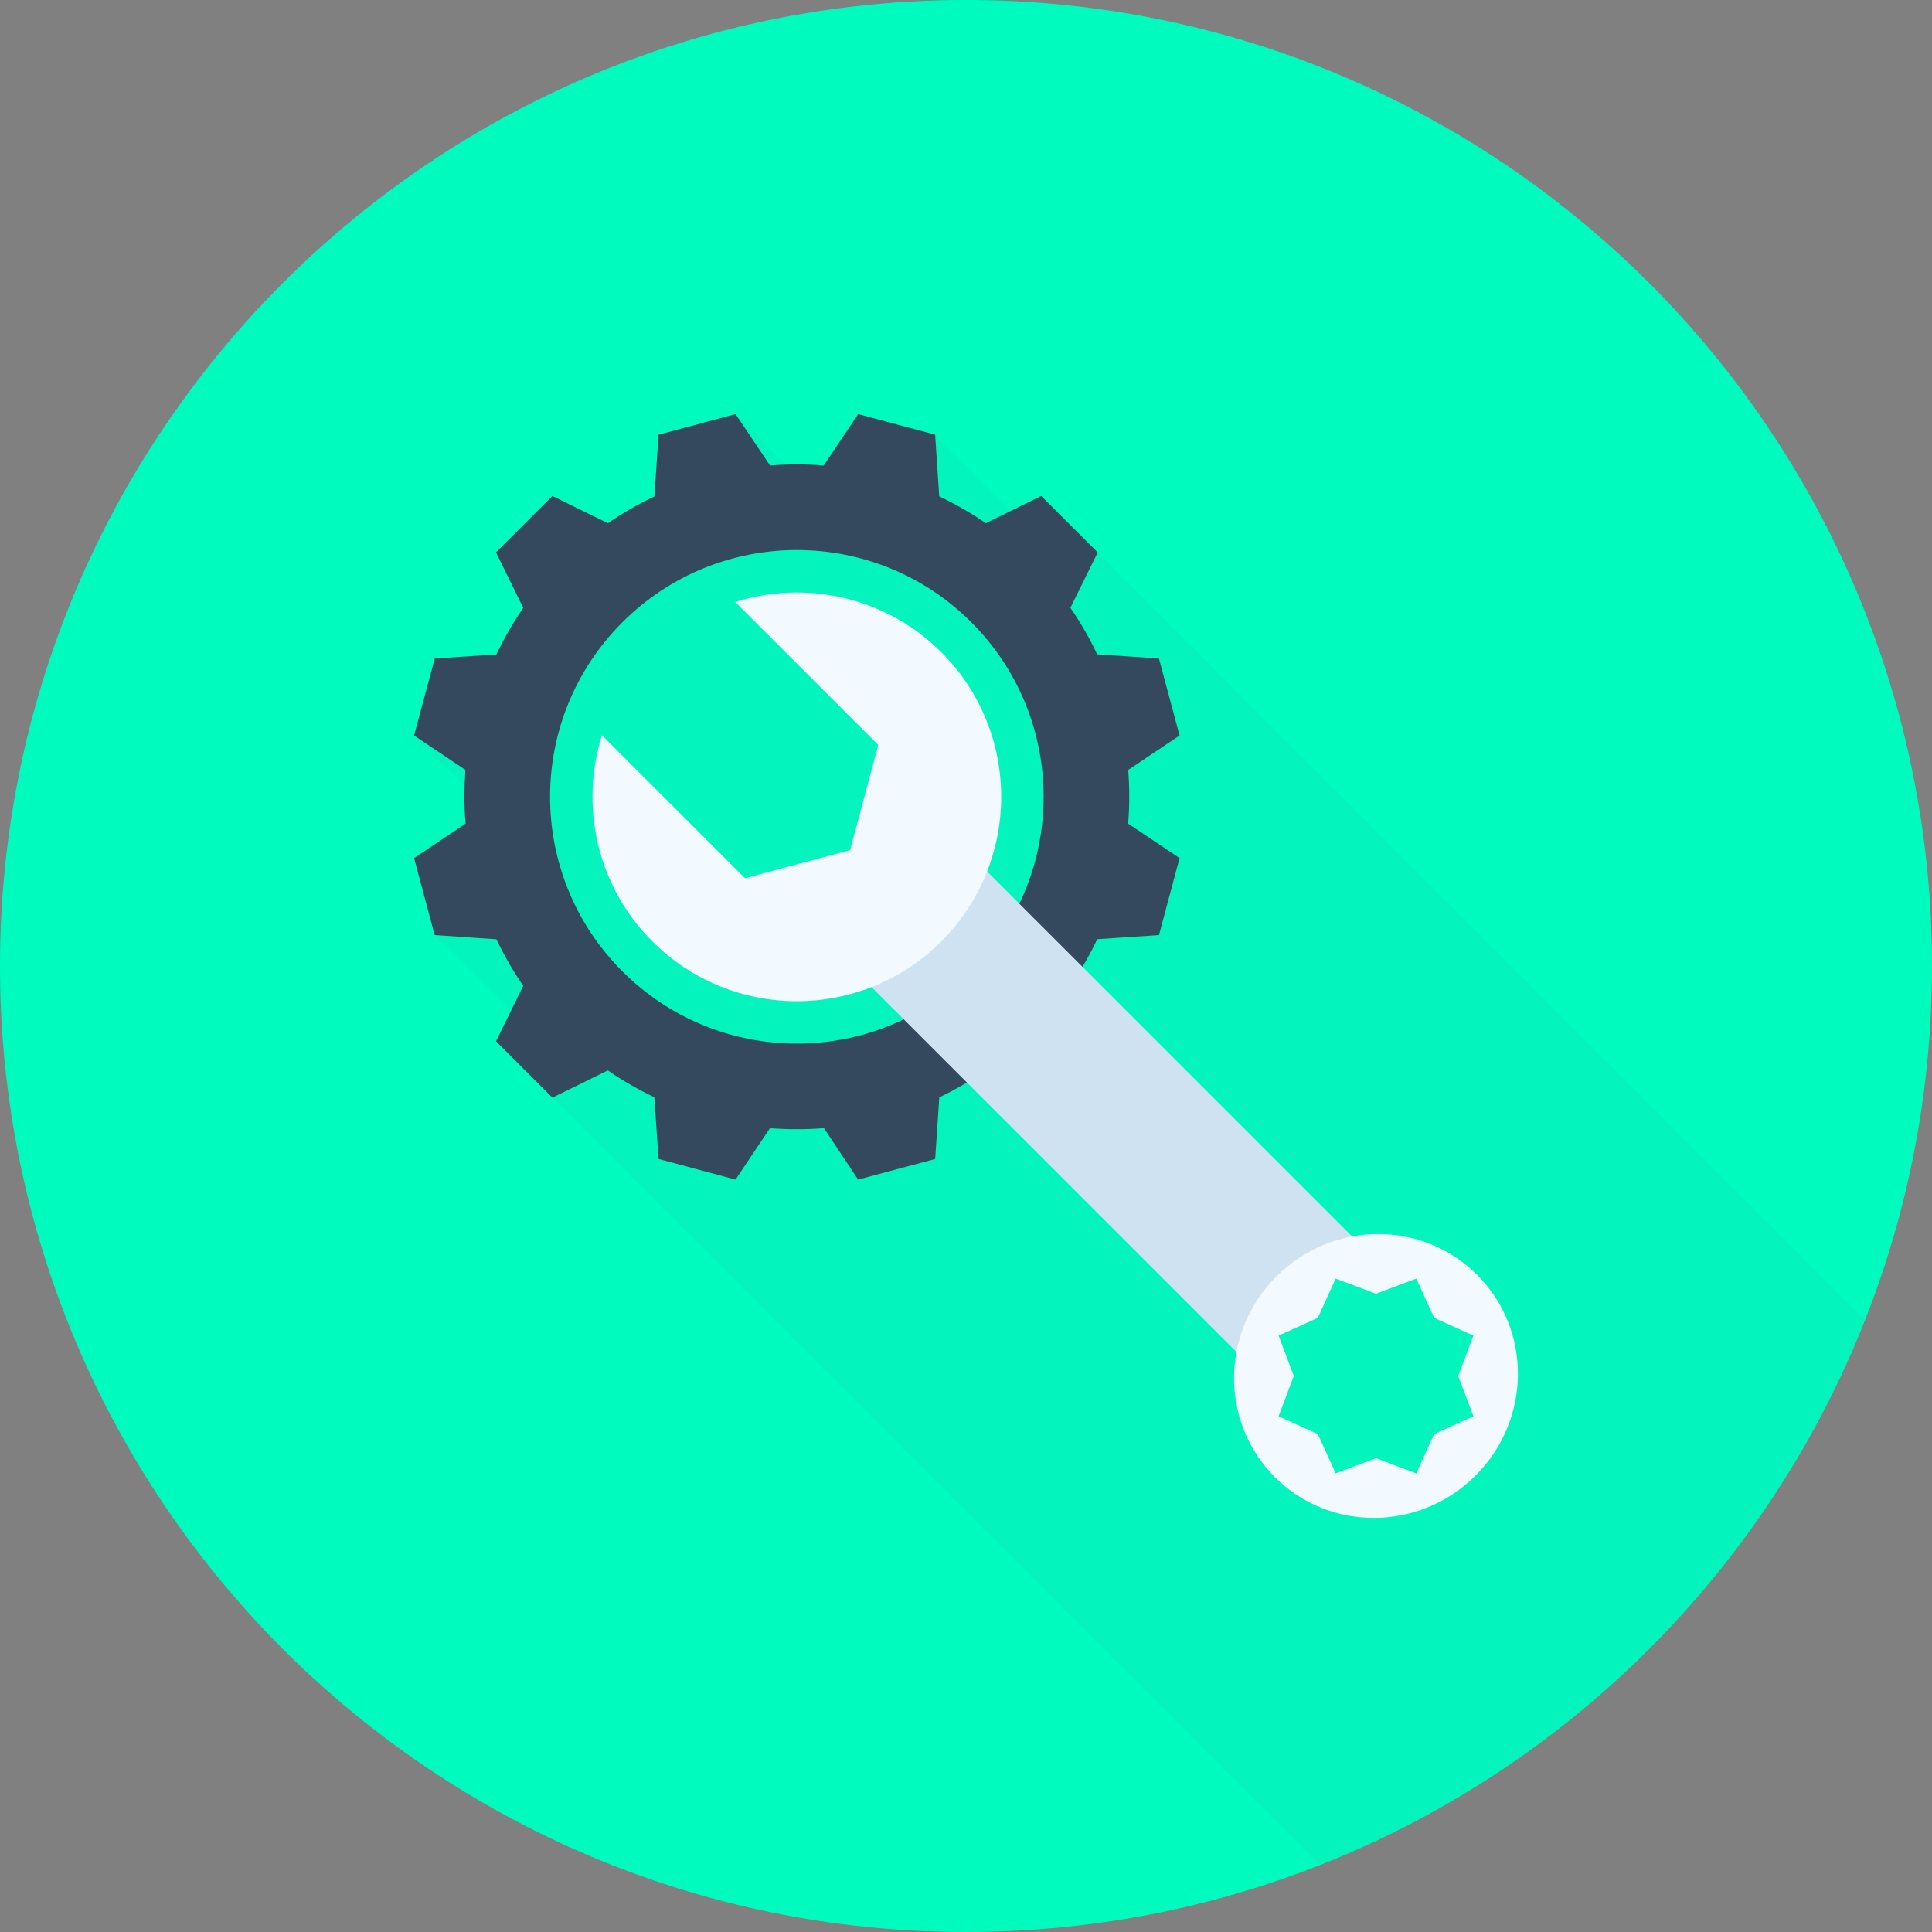 <svg width="192" height="192" viewBox="0 0 192 192" fill="none" xmlns="http://www.w3.org/2000/svg">
<rect x="0" y="0" width="192" height="192" fill="#808080" stroke="none"/>
<path d="M96 192C149.019 192 192 149.019 192 96C192 42.981 149.019 0 96 0C42.981 0 0 42.981 0 96C0 149.019 42.981 192 96 192Z" fill="#00FBBF"/>
<path d="M109.087 54.909L103.467 49.289L100.488 50.759L92.938 43.206L85.279 41.151L81.858 46.257L81.893 46.274C80.99 46.185 80.086 46.15 79.198 46.17C78.842 46.163 78.487 46.173 78.132 46.185L73.099 41.151L65.439 43.207L65.032 49.341C63.436 50.088 61.893 50.974 60.405 52.002L54.893 49.289L49.289 54.909L52.001 60.404C50.973 61.892 50.086 63.436 49.324 65.049L43.208 65.456L41.151 73.098L46.193 78.139C46.179 78.491 46.15 78.845 46.15 79.195C46.15 80.082 46.185 81.005 46.275 81.891L46.256 81.873L41.151 85.277L43.19 92.936L50.754 100.5L49.29 103.467V103.485L54.893 109.086H54.91L131.147 185.332C155.886 175.592 175.59 155.888 185.332 131.151L109.087 54.909Z" fill="#24C3A9" fill-opacity="0.09"/>
<path d="M109.09 54.894L103.477 49.287L97.968 51.991C96.48 50.97 94.939 50.088 93.34 49.329L92.932 43.197L85.284 41.152L81.865 46.251L81.894 46.267C80.994 46.188 80.093 46.146 79.192 46.154C78.292 46.146 77.383 46.192 76.485 46.264L76.517 46.251L73.098 41.152L65.444 43.197L65.034 49.336C63.44 50.082 61.903 50.97 60.41 51.996L54.897 49.29L49.292 54.894L51.999 60.404C50.976 61.895 50.091 63.438 49.329 65.041L43.204 65.442L41.15 73.095L46.249 76.51C46.195 77.393 46.149 78.296 46.156 79.181C46.149 80.085 46.194 80.994 46.27 81.89L46.249 81.861L41.151 85.276L43.198 92.927L49.326 93.342C50.097 94.932 50.966 96.479 51.999 97.968L49.292 103.479L54.897 109.083L60.405 106.377C61.9 107.41 63.444 108.283 65.029 109.046L65.444 115.172L73.098 117.226L76.511 112.126C77.399 112.181 78.3 112.227 79.192 112.216C80.093 112.224 80.996 112.182 81.889 112.116L85.279 117.226L92.938 115.178L93.346 109.057C94.941 108.285 96.48 107.395 97.968 106.372L103.476 109.083L109.089 103.478L106.374 97.963C107.394 96.478 108.289 94.93 109.041 93.336L115.176 92.929L117.225 85.275L112.126 81.86L112.112 81.889C112.18 80.993 112.233 80.089 112.22 79.18C112.233 78.301 112.18 77.392 112.128 76.509L117.224 73.094L115.174 65.441L109.035 65.026C108.288 63.437 107.402 61.893 106.373 60.403L109.09 54.894ZM96.532 96.527C86.956 106.108 71.425 106.108 61.846 96.527C52.27 86.953 52.27 71.421 61.852 61.841C71.425 52.269 86.959 52.269 96.532 61.841C106.108 71.421 106.108 86.953 96.532 96.527Z" fill="#34495E"/>
<path d="M123.708 135.191L135.194 123.7L98.012 86.524L86.53 98.015L123.708 135.191Z" fill="#CEE2F2"/>
<path d="M73.066 59.822L87.282 74.032L84.483 84.48L74.038 87.279L59.82 73.067C57.62 80.053 59.282 88.008 64.823 93.547C72.758 101.482 85.621 101.482 93.556 93.547C101.478 85.615 101.478 72.753 93.556 64.822C88.004 59.284 80.066 57.617 73.066 59.822Z" fill="#F2F9FF"/>
<path d="M126.852 126.849C121.291 132.397 121.229 141.327 126.696 146.796C132.154 152.259 141.086 152.191 146.643 146.636C152.192 141.081 152.258 132.153 146.79 126.687C141.331 121.225 132.405 121.298 126.852 126.849ZM146.424 132.73L144.915 136.74L146.424 140.749L142.524 142.521L140.751 146.42L136.748 144.912L132.739 146.415L130.964 142.521L127.066 140.749L128.575 136.74L127.066 132.73L130.964 130.965L132.739 127.066L136.748 128.569L140.751 127.066L142.524 130.965L146.424 132.73Z" fill="#F2F9FF"/>
</svg>
